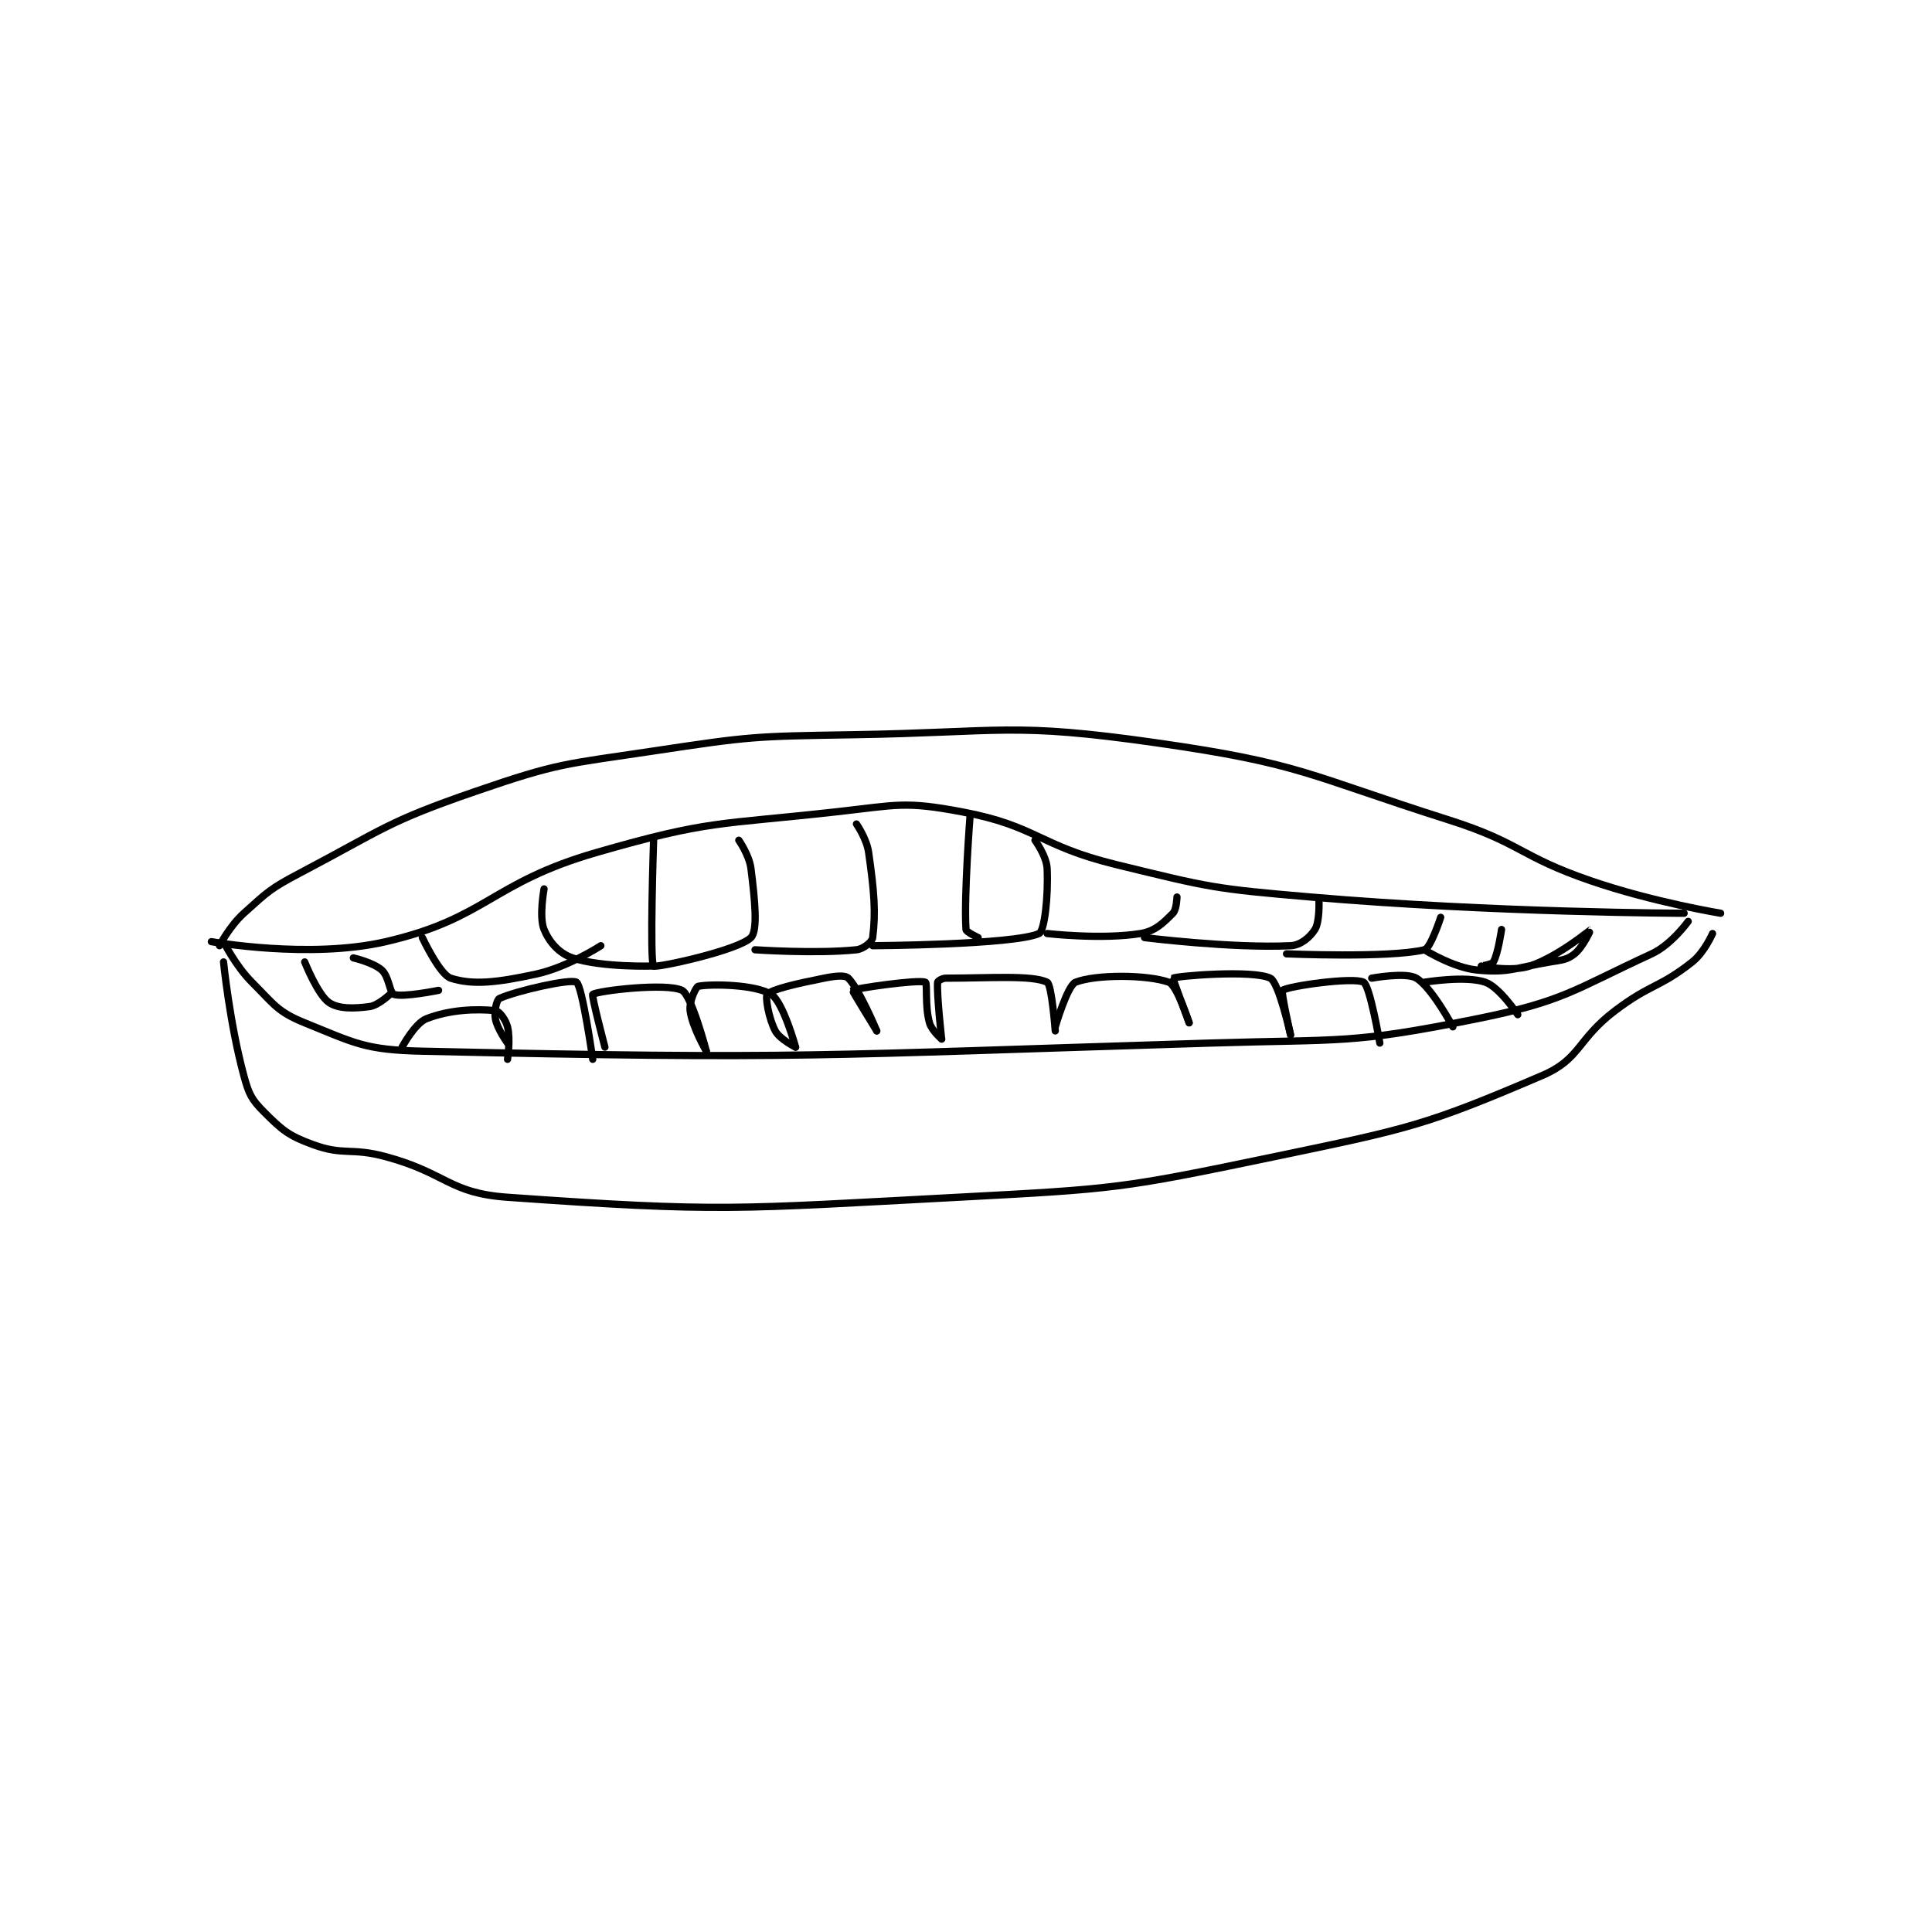 <?xml version="1.0" encoding="utf-8"?>
<!DOCTYPE svg PUBLIC "-//W3C//DTD SVG 1.1//EN" "http://www.w3.org/Graphics/SVG/1.1/DTD/svg11.dtd">
<svg viewBox="0 0 800 800" preserveAspectRatio="xMinYMin meet" xmlns="http://www.w3.org/2000/svg" version="1.1">
<g fill="none" stroke="black" stroke-linecap="round" stroke-linejoin="round" stroke-width="1.786">
<g transform="translate(87.52,304.24) scale(1.68) translate(-147,-182)">
<path id="0" d="M147 233 C147 233 171.175 237.359 190 233 C214.995 227.212 215.786 218.557 242 211 C269.805 202.984 271.727 204.253 301 201 C316.096 199.323 317.826 198.33 332 201 C350.494 204.484 350.833 209.32 370 214 C393.254 219.678 394.013 219.944 418 222 C463.496 225.9 510 226 510 226 "/>
<path id="1" d="M149 234 C149 234 151.522 229.13 155 226 C161.06 220.546 161.586 219.902 169 216 C189.602 205.157 190.199 203.518 212 196 C232.732 188.851 233.975 189.316 256 186 C280.008 182.386 280.617 182.393 305 182 C342.256 181.399 344.086 178.869 380 184 C415.641 189.092 416.94 191.859 452 203 C469.866 208.677 469.27 211.914 487 218 C502.344 223.267 519 226 519 226 "/>
<path id="2" d="M150 233 C150 233 152.943 238.943 157 243 C162.489 248.489 163.296 250.286 170 253 C182.519 258.067 184.868 259.683 199 260 C293.006 262.108 296.373 260.973 393 258 C425.954 256.986 427.832 258.291 459 252 C480.438 247.673 482.616 244.946 502 236 C506.883 233.746 511 228 511 228 "/>
<path id="3" d="M150 238 C150 238 151.501 253.053 155 266 C156.234 270.566 156.878 271.878 160 275 C164.46 279.46 165.985 280.795 172 283 C179.693 285.821 181.344 283.656 190 286 C205.051 290.076 205.496 294.971 220 296 C272.425 299.718 276.103 298.905 331 296 C369.838 293.945 371.154 293.885 409 286 C442.159 279.092 446.333 278.286 475 266 C484.556 261.905 483.555 257.148 493 250 C501.809 243.333 503.877 244.431 512 238 C515.005 235.621 517 231 517 231 "/>
<path id="4" d="M256 208 C256 208 254.996 237.996 256 239 C256.551 239.551 276.826 235.174 280 232 C281.741 230.259 280.963 222.706 280 215 C279.582 211.657 277 208 277 208 "/>
<path id="5" d="M281 235 C281 235 295.982 236.036 306 235 C307.727 234.821 309.869 233.05 310 232 C310.783 225.737 310.388 220.716 309 211 C308.512 207.586 306 204 306 204 "/>
<path id="6" d="M310 234 C310 234 344.667 233.798 351 231 C352.357 230.4 353.3 221.892 353 215 C352.866 211.912 350 208 350 208 "/>
<path id="7" d="M334 202 C334 202 332.461 221.919 333 230 C333.042 230.636 336 232 336 232 "/>
<path id="8" d="M353 231 C353 231 366.43 232.543 376 231 C379.664 230.409 381.597 228.403 384 226 C384.924 225.076 385 222 385 222 "/>
<path id="9" d="M377 232 C377 232 398.491 234.691 413 234 C415.502 233.881 417.77 231.933 419 230 C420.201 228.113 420 223 420 223 "/>
<path id="10" d="M412 236 C412 236 437.204 237.083 446 235 C447.514 234.641 450 227 450 227 "/>
<path id="11" d="M446 235 C446 235 453.048 239.424 459 240 C466.86 240.761 468.278 239.454 477 238 C480.013 237.498 481.145 237.484 483 236 C485.147 234.282 487.006 229.998 487 230 C486.981 230.005 478.987 236.671 472 239 C467.342 240.553 460.004 239 460 239 C459.999 239 462.666 238.602 463 238 C464.142 235.944 465 230 465 230 "/>
<path id="12" d="M256 239 C256 239 243.317 239.439 236 237 C232.696 235.899 230.267 233.078 229 230 C227.718 226.885 229 220 229 220 "/>
<path id="13" d="M199 232 C199 232 203.277 241.125 206 242 C211.512 243.772 217.522 243.049 227 241 C234.824 239.308 243 234 243 234 "/>
<path id="14" d="M182 237 C182 237 186.917 238.125 189 240 C190.804 241.624 190.939 245.621 192 246 C194.196 246.784 203 245 203 245 "/>
<path id="15" d="M170 238 C170 238 173.212 246.083 176 248 C178.314 249.591 182.065 249.525 186 249 C188.154 248.713 191 246 191 246 "/>
<path id="16" d="M194 259 C194 259 197.148 253.116 200 252 C205.803 249.729 212.307 249.531 217 250 C217.95 250.095 219.547 252.189 220 254 C220.762 257.049 220 262 220 262 "/>
<path id="17" d="M220 258 C220 258 217.461 254.536 217 252 C216.661 250.133 217.344 247.295 218 247 C222.201 245.109 235.562 242.062 237 243 C238.438 243.938 241 262 241 262 "/>
<path id="18" d="M244 259 C244 259 240.642 246.264 241 246 C242.237 245.088 259.204 243.102 263 245 C265.384 246.192 269 260 269 260 "/>
<path id="19" d="M269 260 C269 260 265.502 254.018 265 250 C264.725 247.799 266.437 244.113 267 244 C270.095 243.381 281.019 243.512 285 246 C287.921 247.826 291 259 291 259 "/>
<path id="20" d="M291 259 C291 259 287.105 257.053 286 255 C284.336 251.909 283.5 246.542 284 246 C285.184 244.718 291.156 243.369 298 242 C300.775 241.445 303.185 241.185 304 242 C306.716 244.716 311 255 311 255 "/>
<path id="21" d="M311 255 C311 255 304.915 245.085 305 245 C305.425 244.575 321.218 242.25 323 243 C323.541 243.228 322.83 248.906 324 253 C324.552 254.933 327 257 327 257 "/>
<path id="22" d="M327 257 C327 257 325.779 246.313 326 243 C326.018 242.731 327.12 242 328 242 C338.996 242 349.254 241.196 353 243 C354.144 243.551 355 255 355 255 "/>
<path id="23" d="M355 254 C355 254 357.982 243.793 360 243 C364.978 241.044 377.66 241.093 383 243 C384.99 243.711 388 253 388 253 "/>
<path id="24" d="M388 253 C388 253 383.915 242.047 384 242 C384.998 241.451 403.655 239.903 408 242 C410.129 243.028 413 256 413 256 "/>
<path id="25" d="M413 256 C413 256 410.587 245.298 411 245 C412.491 243.923 428.539 241.667 431 243 C432.577 243.854 435 258 435 258 "/>
<path id="26" d="M433 242 C433 242 441.412 240.447 444 242 C447.812 244.287 453 254 453 254 "/>
<path id="27" d="M446 243 C446 243 456.126 241.304 461 243 C464.504 244.219 469 251 469 251 "/>
</g>
</g>
</svg>
